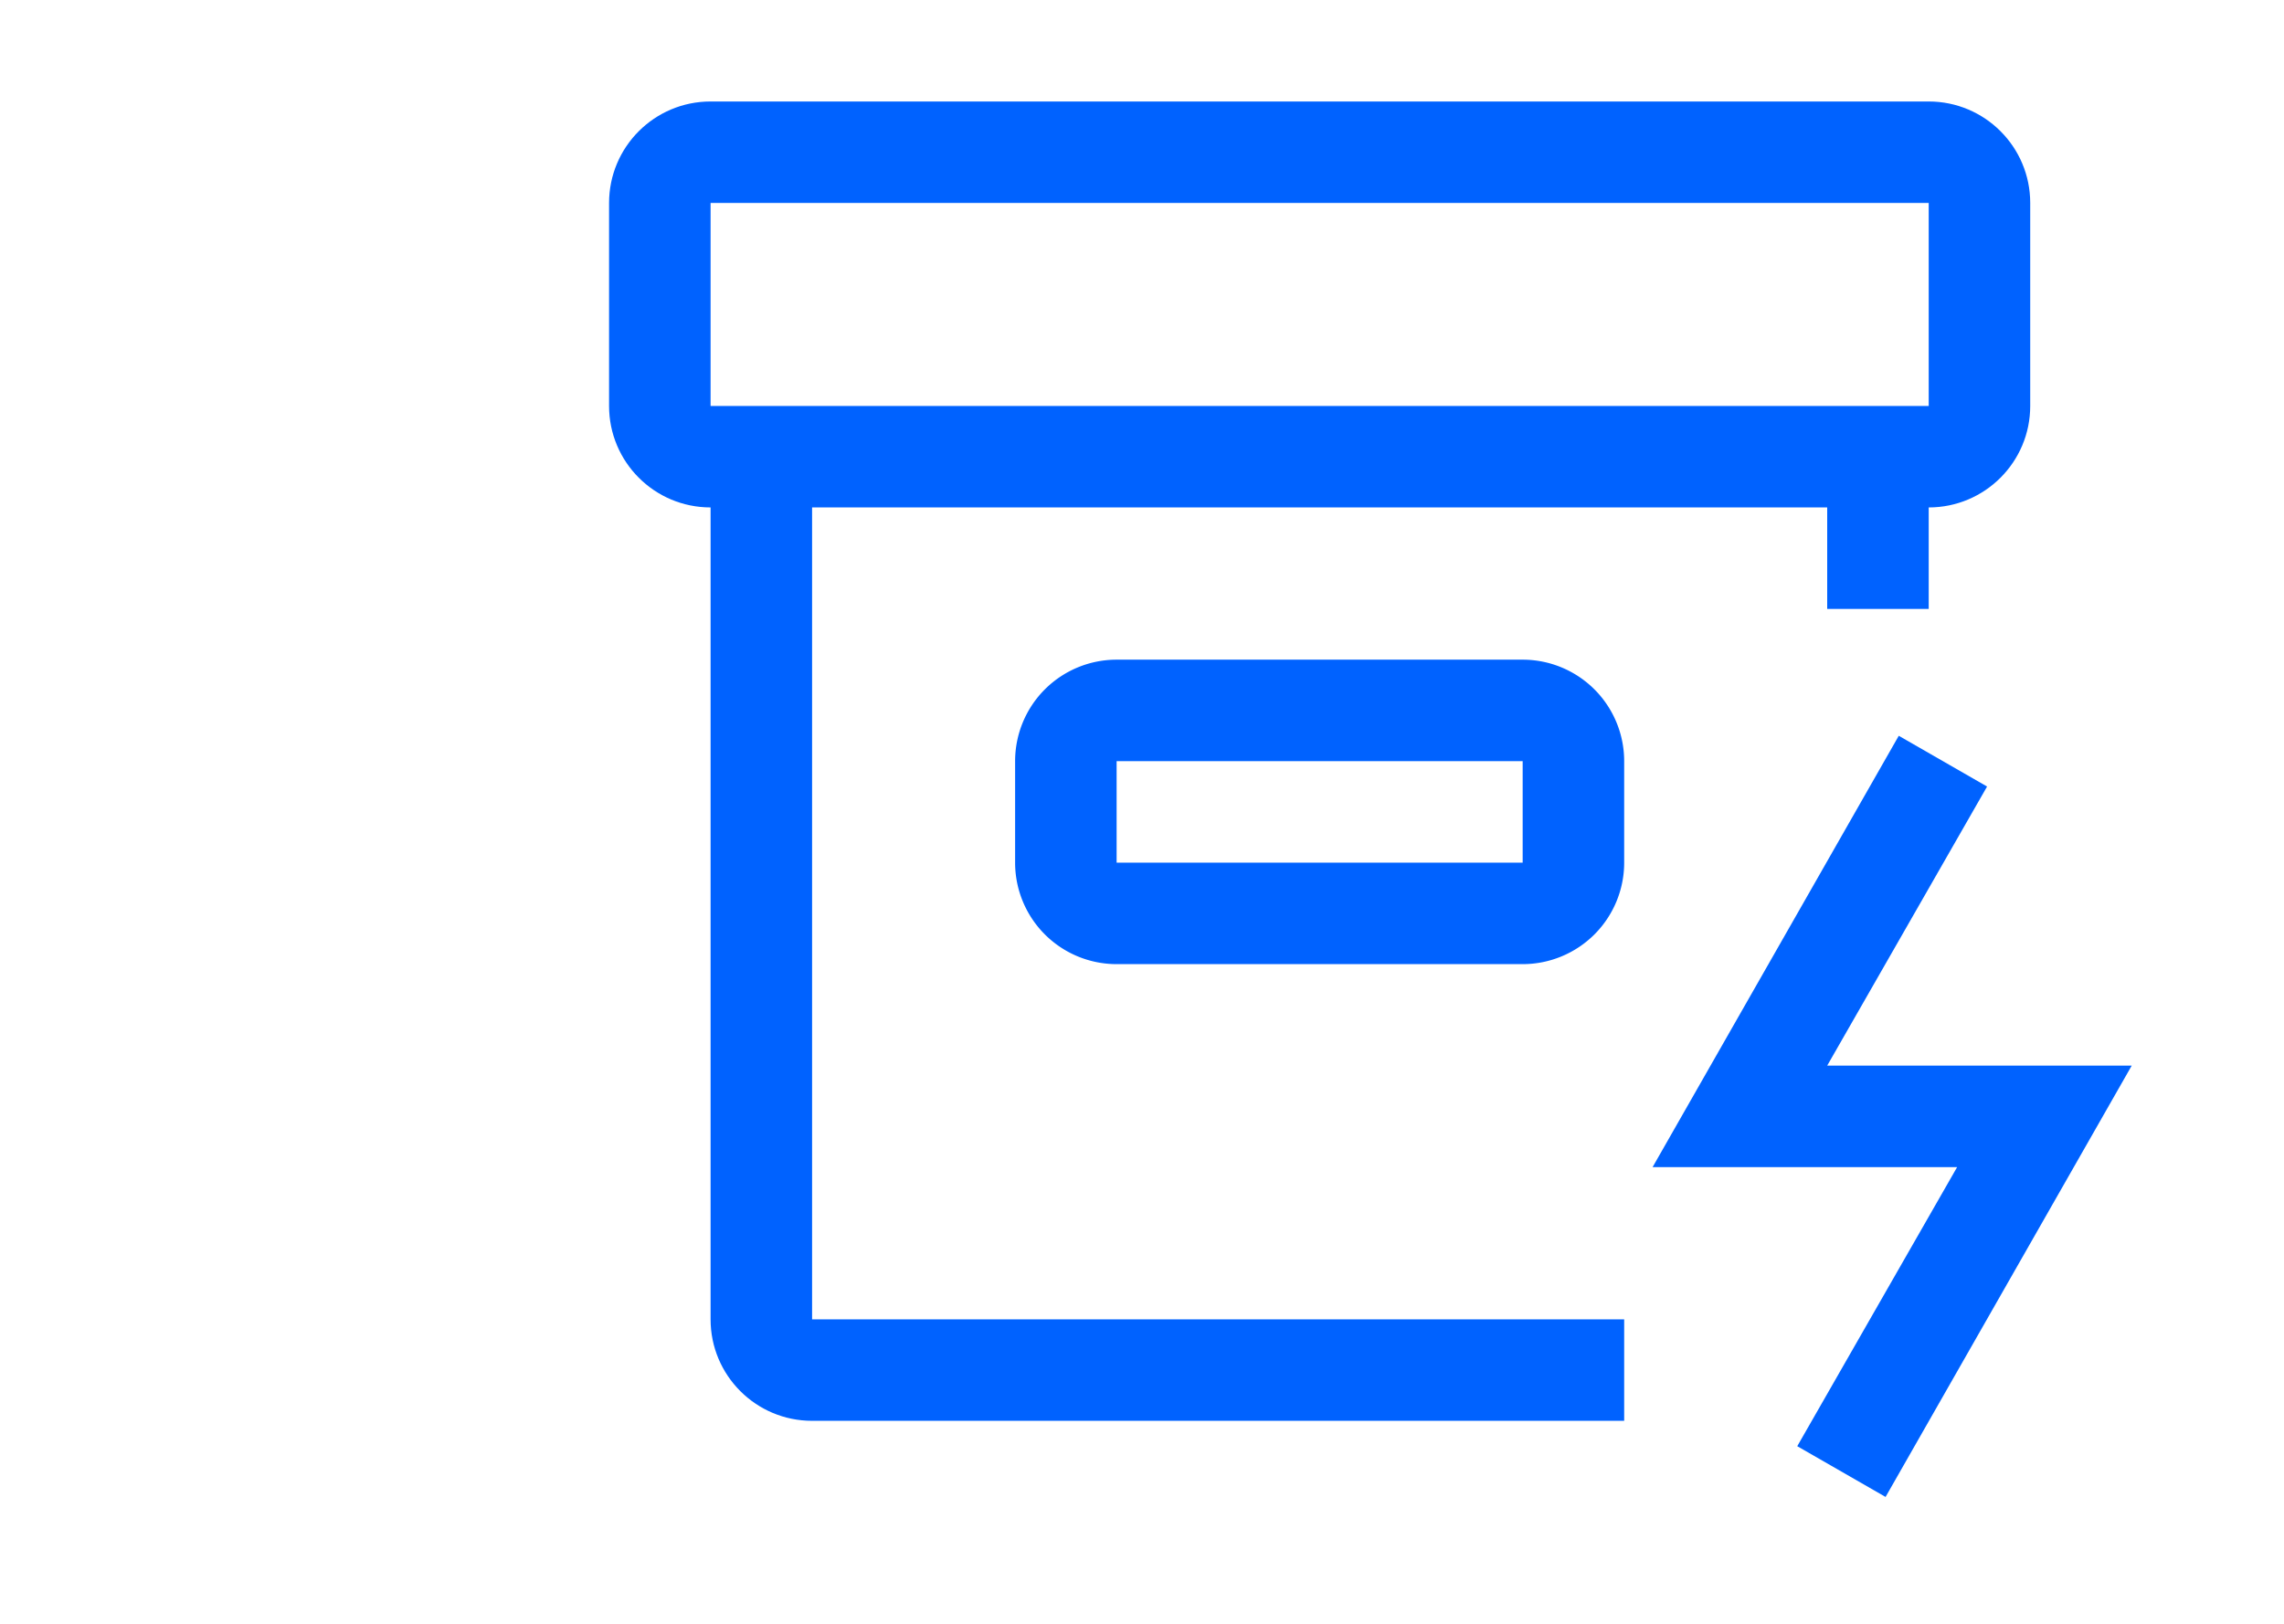 <?xml version="1.0" encoding="UTF-8"?>
<svg viewBox="-4 0 32 32" width="45px" height="32px" version="1.1" xmlns="http://www.w3.org/2000/svg" xmlns:xlink="http://www.w3.org/1999/xlink">
    
    <path d="m 19.5,19 h -8 a 2,2 0 0 1 -2,-2 v -2 a 2,2 0 0 1 2,-2 h 8 a 2,2 0 0 1 2,2 v 2 a 2,2 0 0 1 -2,2 z m -8,-4 v 2 h 8 v -2 z" fill="#0062ff"/>
    
    <path d="m 26.65,29.5 -1.74,-1 3.15,-5.5 H 22.06 L 26.91,14.5 l 1.74,1 -3.15,5.5 h 6 z" fill="#0062ff"></path>
    
    <path d="m 14,2 c -1.105,0 -2,0.895 -2,2 v 4 c 0,1.105 0.895,2 2,2 v 16 c 0,1.105 0.895,2 2,2 H 32 V 26 H 16 V 10 h 20 v 2 h 2 v -2 c 1.105,0 2,-0.895 2,-2 V 4 C 40,2.895 39.105,2 38,2 Z m 0,2 H 38 V 8 H 14 Z"
     transform="translate(-10.5)" fill="#0062ff"/>

</svg>


